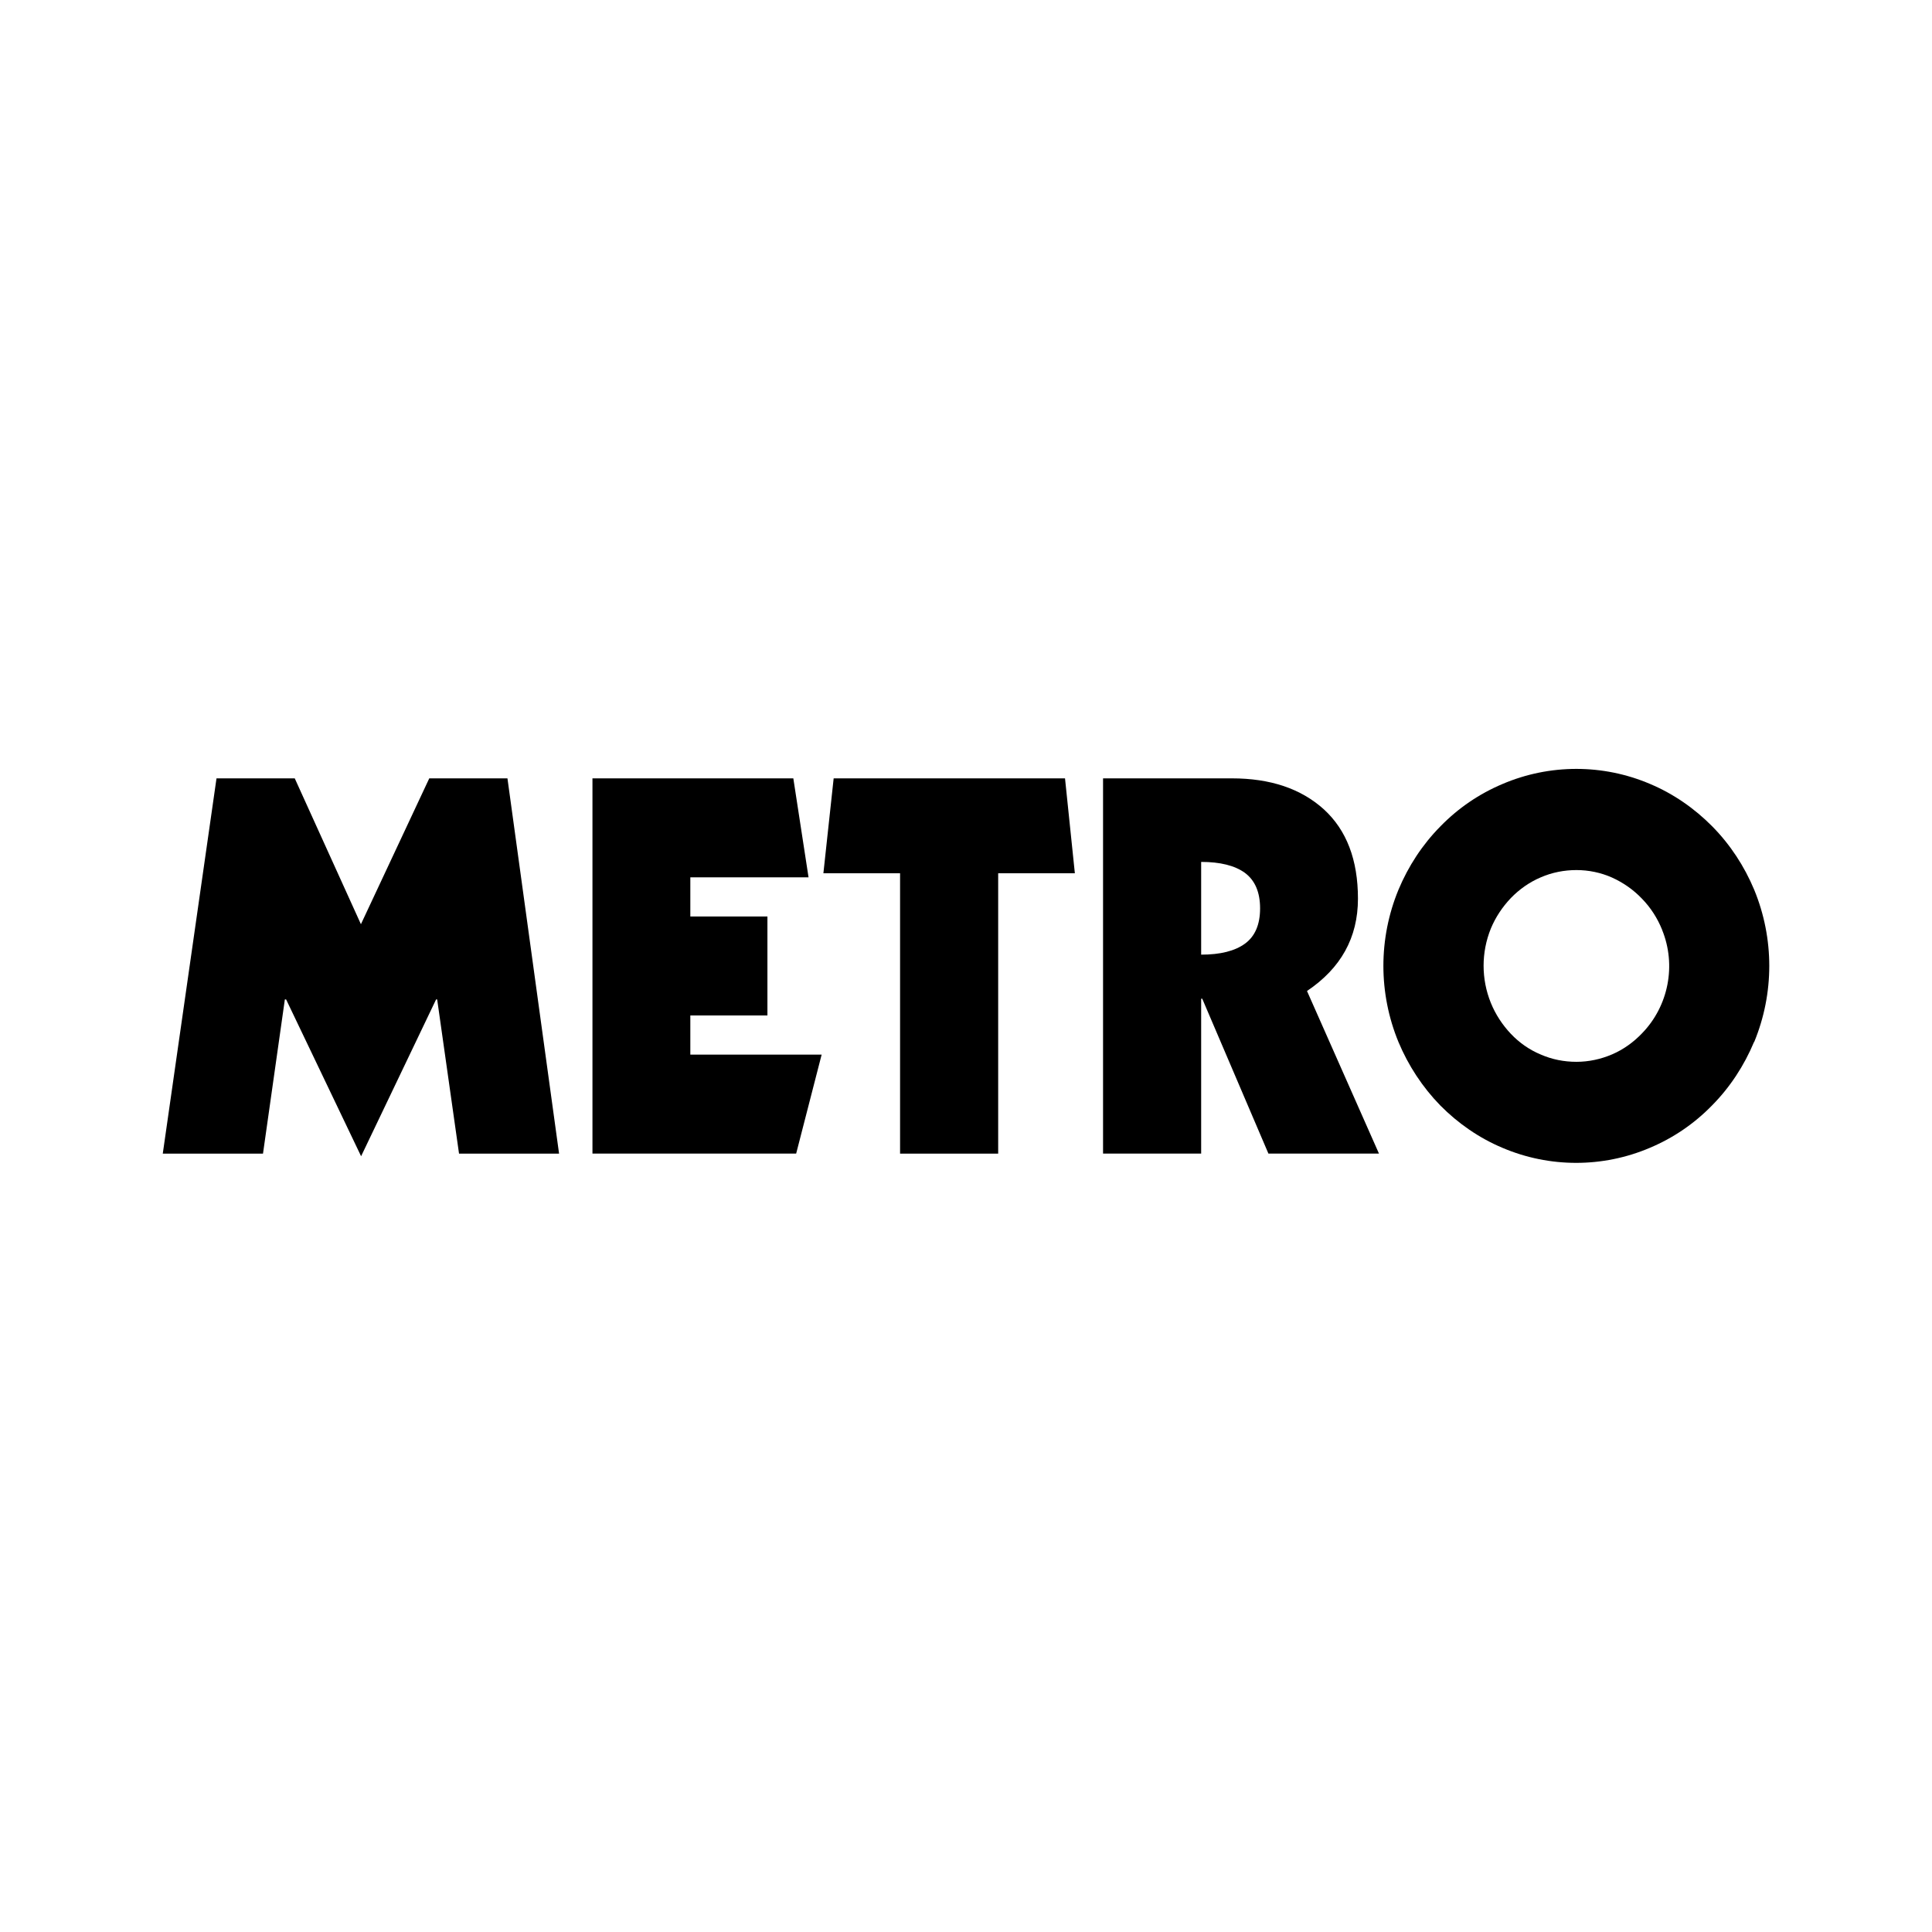 <!-- Generated by IcoMoon.io -->
<svg version="1.1" xmlns="http://www.w3.org/2000/svg" width="32" height="32" viewBox="0 0 32 32">
<title>3</title>
<path d="M3.587 12.892h1.295l1.096 2.416 1.132-2.416h1.295l0.855 6.216h-1.657l-0.362-2.554h-0.018l-1.242 2.597-1.242-2.597h-0.021l-0.362 2.554h-1.66l0.89-6.216z"></path>
<path d="M9.809 12.892h3.331l0.252 1.639h-1.958v0.649h1.277v1.639h-1.277v0.649h2.175l-0.422 1.639h-3.374v-6.216z"></path>
<path d="M13.808 12.892h3.832l0.163 1.572h-1.27v4.644h-1.625v-4.644h-1.27l0.17-1.572z"></path>
<path d="M18.27 12.892h2.132c0.639 0 1.146 0.17 1.526 0.514 0.376 0.344 0.564 0.837 0.564 1.479 0 0.646-0.284 1.153-0.844 1.529l1.192 2.693h-1.831l-1.096-2.565h-0.018v2.565h-1.625v-6.216zM19.895 15.812c0.316 0 0.557-0.060 0.724-0.181s0.252-0.316 0.252-0.585c0-0.27-0.085-0.465-0.252-0.589-0.167-0.121-0.408-0.181-0.724-0.181v1.536z"></path>
<path d="M29.052 17.259c-0.163 0.39-0.397 0.749-0.695 1.050-0.294 0.302-0.642 0.539-1.029 0.702-0.78 0.333-1.664 0.333-2.444 0-0.387-0.163-0.734-0.404-1.029-0.702-0.294-0.302-0.529-0.66-0.692-1.050-0.333-0.809-0.333-1.714 0-2.522 0.163-0.39 0.397-0.749 0.695-1.050 0.294-0.302 0.642-0.539 1.029-0.702 0.78-0.333 1.664-0.333 2.444 0 0.387 0.163 0.734 0.404 1.029 0.702 0.298 0.302 0.532 0.66 0.695 1.050 0.333 0.809 0.333 1.714 0 2.522h-0.004zM27.53 15.4c-0.078-0.192-0.188-0.365-0.333-0.514-0.142-0.149-0.309-0.266-0.497-0.351-0.184-0.082-0.387-0.124-0.589-0.124s-0.404 0.039-0.592 0.121c-0.184 0.078-0.351 0.195-0.493 0.341-0.142 0.149-0.255 0.319-0.333 0.507-0.16 0.394-0.16 0.837 0 1.231 0.078 0.192 0.192 0.365 0.333 0.514 0.138 0.145 0.305 0.263 0.493 0.341 0.188 0.082 0.387 0.121 0.592 0.121 0.202 0 0.404-0.043 0.592-0.124s0.355-0.202 0.497-0.351c0.436-0.451 0.568-1.125 0.33-1.71v0z"></path>
</svg>
